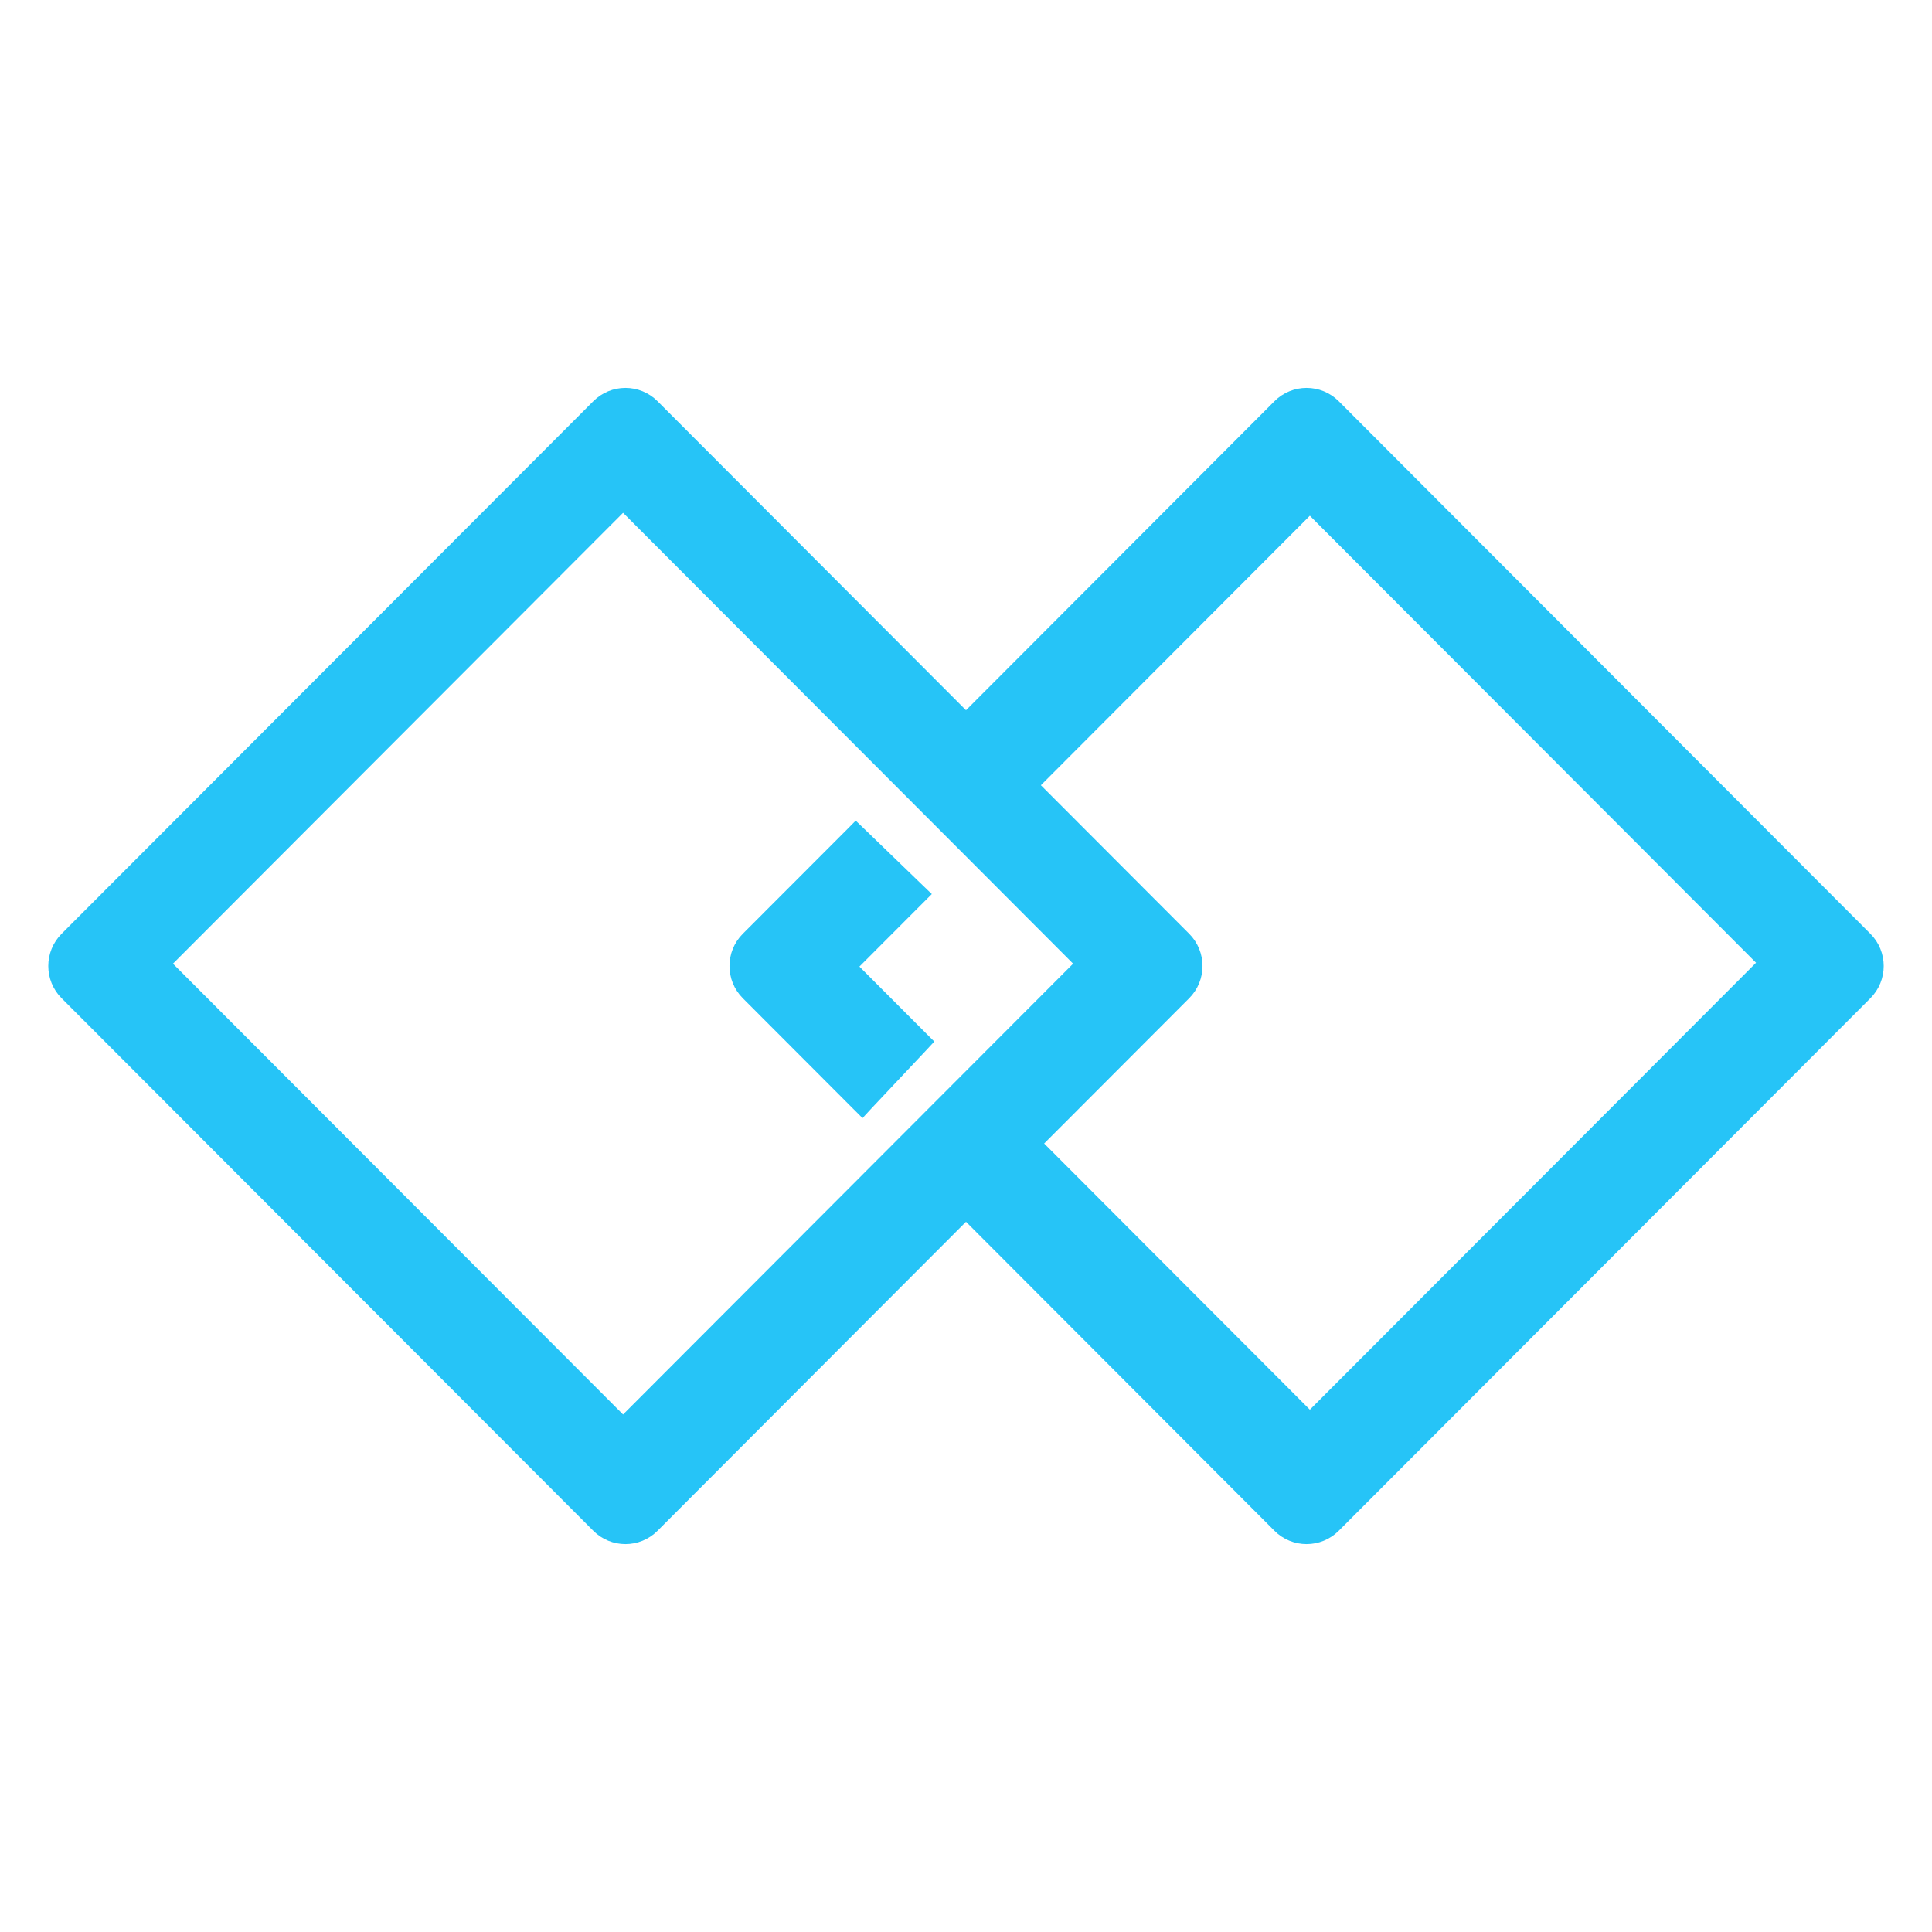 <svg width="32" height="32" viewBox="0 0 32 32" fill="none" xmlns="http://www.w3.org/2000/svg">
<path d="M10.821 6.717L16 11.905L21.179 6.717C21.434 6.461 21.848 6.461 22.104 6.717L30.909 15.537C31.164 15.793 31.164 16.207 30.909 16.463L22.104 25.283C21.848 25.539 21.434 25.539 21.179 25.283L16 20.095L10.821 25.283C10.566 25.539 10.152 25.539 9.897 25.283L1.091 16.463C0.836 16.207 0.836 15.793 1.091 15.537L9.897 6.717C10.152 6.461 10.566 6.461 10.821 6.717ZM21.675 8.421L17.099 13.006L19.626 15.537C19.881 15.793 19.881 16.207 19.626 16.463L17.153 18.94L21.675 23.47C21.686 23.482 21.705 23.482 21.716 23.47L29.206 15.967C29.218 15.955 29.218 15.936 29.206 15.925L21.716 8.421C21.705 8.41 21.686 8.41 21.675 8.421ZM10.341 8.373C10.329 8.361 10.31 8.361 10.299 8.373L2.745 15.94C2.734 15.951 2.734 15.971 2.745 15.983L10.299 23.549C10.31 23.561 10.329 23.561 10.341 23.549L17.894 15.983C17.906 15.971 17.906 15.951 17.894 15.94L10.341 8.373Z" fill="#26C4F7" stroke="#26C4F7" stroke-width="0.2"/>
<path d="M14.21 18.302L14.283 18.375L14.353 18.299L15.27 17.325L15.336 17.254L15.268 17.186L14.115 16.031C14.104 16.02 14.104 16 14.115 15.988L15.219 14.882L15.291 14.81L15.218 14.74L14.246 13.801L14.175 13.733L14.106 13.803L12.374 15.537C12.119 15.793 12.119 16.207 12.374 16.463L14.21 18.302Z" fill="#26C4F7" stroke="#26C4F7" stroke-width="0.2"/>
</svg>

